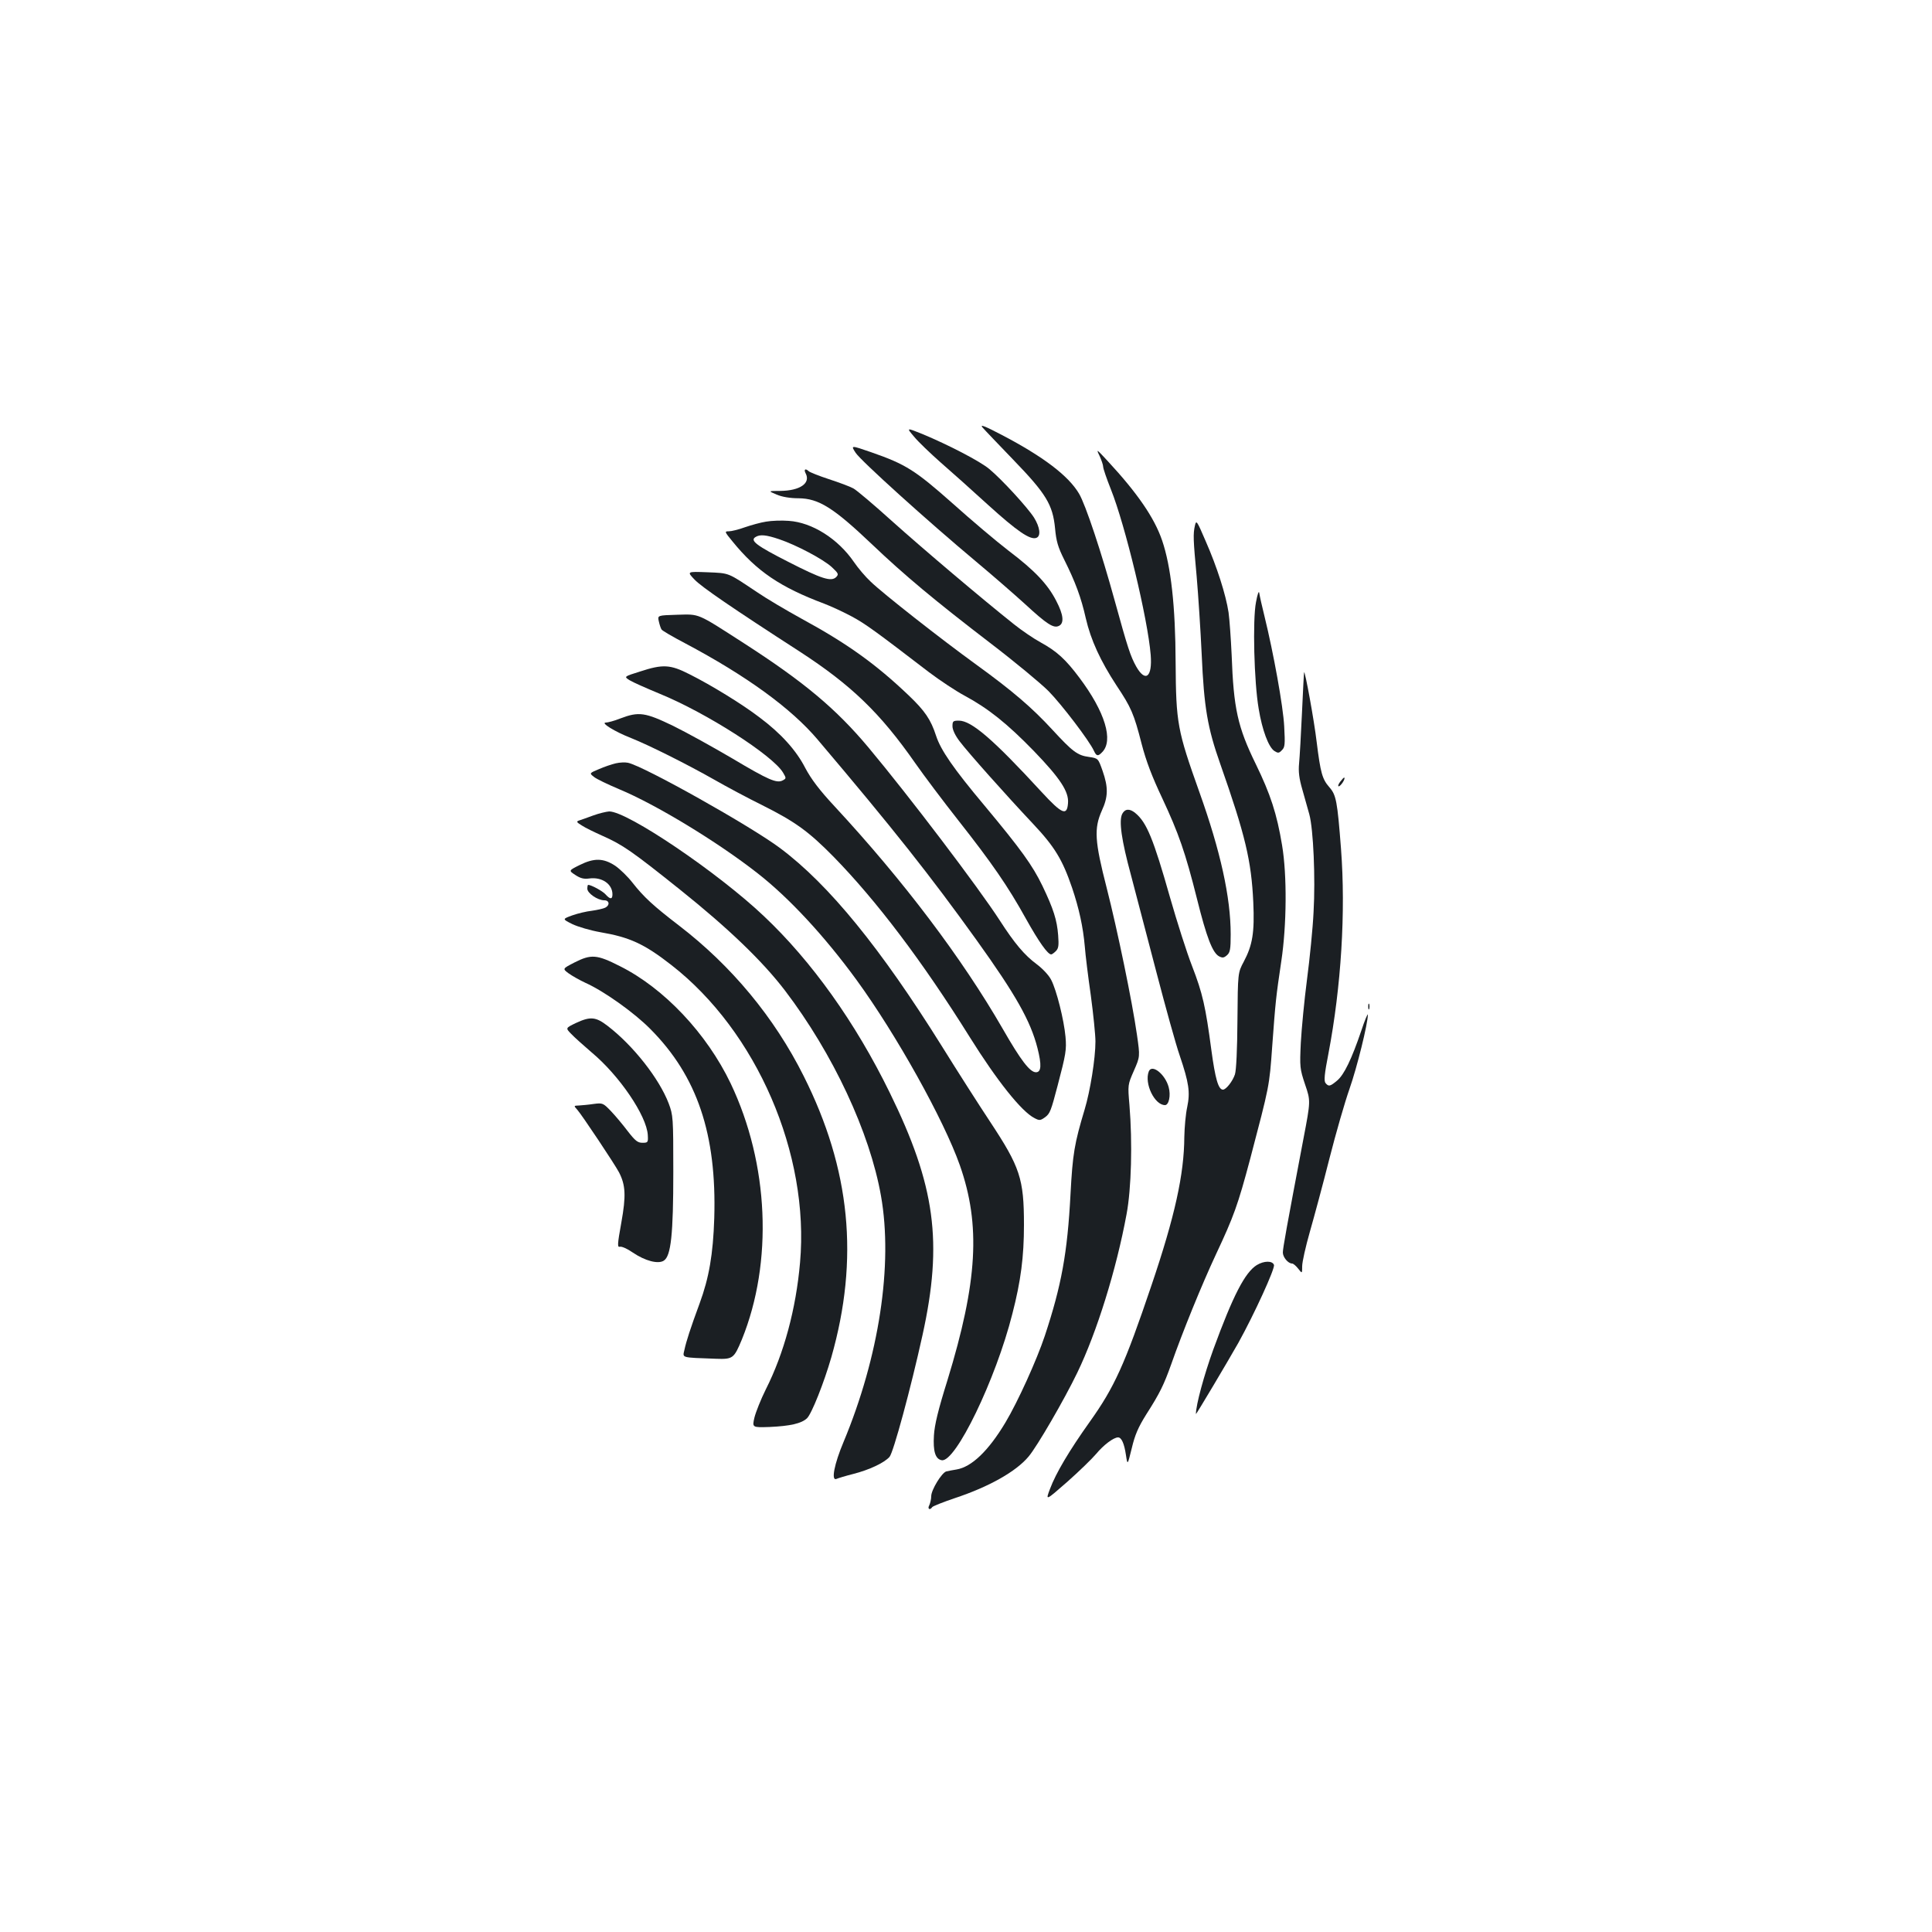 <?xml version="1.0" standalone="no"?>
<!DOCTYPE svg PUBLIC "-//W3C//DTD SVG 20010904//EN"
 "http://www.w3.org/TR/2001/REC-SVG-20010904/DTD/svg10.dtd">
<svg version="1.0" xmlns="http://www.w3.org/2000/svg"
 width="1000pt" height="1000pt" viewBox="0 0 1000 1000"
 preserveAspectRatio="xMidYMid meet">
<g transform="translate(0,1000) scale(0.1,-0.1)"
fill="#1b1f23" stroke="none">
<path d="M5085 7788 c11 -13 83 -88 160 -168 170 -176 204 -232 216 -355 6
-66 15 -97 47 -161 58 -116 88 -197 112 -304 26 -113 76 -221 159 -348 76
-114 90 -146 130 -302 23 -89 54 -170 106 -280 86 -184 120 -281 181 -524 49
-197 80 -278 114 -296 18 -9 25 -8 41 6 16 14 19 31 19 108 0 192 -53 431
-162 736 -114 320 -121 356 -123 670 -1 293 -24 498 -70 633 -40 117 -128 245
-281 410 -59 64 -61 65 -43 28 10 -22 19 -48 19 -57 0 -9 18 -62 40 -117 74
-185 191 -670 206 -857 9 -115 -27 -144 -75 -60 -30 54 -44 97 -111 340 -69
251 -151 498 -185 555 -55 93 -186 192 -400 304 -88 46 -114 56 -100 39z"/>
<path d="M4731 7740 c22 -27 84 -86 137 -133 53 -46 165 -146 247 -221 149
-135 217 -182 249 -170 25 9 19 55 -12 105 -34 53 -167 198 -231 251 -47 40
-213 126 -348 182 -82 33 -82 33 -42 -14z"/>
<path d="M4429 7656 c28 -42 371 -352 621 -561 85 -71 200 -171 256 -222 114
-105 148 -127 176 -112 27 14 22 58 -14 127 -44 87 -112 159 -247 261 -64 49
-195 160 -291 246 -193 171 -242 202 -420 264 -107 37 -107 37 -81 -3z"/>
<path d="M4170 7550 c27 -51 -29 -90 -132 -91 -63 0 -63 0 -18 -19 28 -12 70
-19 113 -19 105 -1 181 -49 380 -238 169 -161 325 -291 612 -511 127 -97 262
-209 302 -249 68 -69 212 -258 235 -309 13 -28 21 -30 42 -8 61 60 16 209
-117 386 -71 95 -117 137 -199 182 -37 20 -100 63 -140 95 -166 132 -466 386
-628 531 -94 85 -186 163 -203 172 -18 10 -75 31 -127 48 -52 17 -99 36 -104
41 -17 16 -27 10 -16 -11z"/>
<path d="M3965 7300 c-27 -4 -77 -18 -109 -29 -33 -12 -70 -21 -83 -21 -24 0
-23 -2 18 -52 126 -155 247 -237 476 -323 37 -14 101 -44 142 -66 69 -37 124
-77 399 -288 57 -43 140 -98 185 -122 122 -66 219 -143 358 -286 137 -142 182
-211 177 -270 -5 -68 -31 -57 -137 58 -251 273 -363 369 -428 369 -30 0 -33
-3 -33 -29 0 -18 14 -48 37 -78 43 -57 237 -275 380 -427 112 -119 152 -185
202 -331 36 -107 57 -202 66 -305 3 -41 17 -155 31 -252 13 -97 24 -205 24
-239 0 -87 -27 -256 -56 -352 -53 -176 -62 -230 -73 -437 -16 -306 -47 -474
-133 -734 -42 -126 -140 -342 -204 -449 -88 -147 -175 -230 -253 -243 -20 -3
-44 -8 -53 -10 -24 -7 -78 -96 -78 -128 0 -15 -5 -36 -10 -47 -11 -19 3 -28
15 -10 3 5 56 26 118 47 175 58 316 137 381 215 44 52 185 295 252 434 101
209 202 533 255 820 25 133 31 371 15 565 -9 105 -9 105 23 178 32 73 32 73
16 185 -25 175 -101 542 -157 762 -62 241 -66 307 -25 399 33 72 34 120 4 206
-23 65 -23 65 -70 72 -60 8 -85 27 -190 141 -105 114 -205 200 -394 337 -181
131 -483 368 -546 429 -27 25 -66 71 -87 102 -83 121 -217 205 -337 213 -37 3
-90 1 -118 -4z m68 -91 c89 -30 227 -103 272 -144 35 -33 37 -37 23 -52 -26
-25 -74 -10 -250 80 -163 83 -197 109 -168 127 23 15 55 12 123 -11z"/>
<path d="M6185 7280 c-10 -44 -9 -71 9 -265 8 -93 20 -275 26 -403 12 -274 30
-379 96 -566 130 -370 161 -501 171 -716 7 -157 -4 -222 -49 -307 -31 -58 -31
-58 -33 -303 -1 -151 -6 -259 -13 -281 -12 -36 -46 -79 -62 -79 -24 0 -40 57
-60 205 -30 225 -45 293 -100 435 -27 69 -78 229 -114 355 -86 303 -121 389
-180 437 -29 24 -53 22 -67 -4 -19 -35 -4 -138 45 -318 24 -91 83 -316 131
-500 48 -184 102 -379 121 -433 48 -142 55 -190 39 -267 -8 -36 -14 -105 -15
-155 -1 -193 -49 -411 -170 -768 -139 -411 -191 -526 -320 -707 -104 -146
-175 -265 -205 -346 -24 -63 -24 -63 88 35 62 55 129 120 151 146 38 46 90 85
113 85 18 0 32 -31 41 -92 8 -53 8 -53 30 36 16 68 33 108 75 175 71 111 91
153 129 259 58 166 159 414 232 570 92 196 113 254 177 494 100 381 99 373
114 583 17 231 19 252 47 440 28 186 30 445 4 600 -27 163 -60 264 -136 420
-94 192 -115 288 -125 565 -4 85 -11 184 -16 220 -14 92 -60 236 -118 368 -46
107 -49 112 -56 82z"/>
<path d="M3595 7000 c36 -38 195 -147 545 -373 266 -173 416 -317 598 -578 44
-63 144 -196 222 -295 174 -221 257 -341 350 -509 67 -120 113 -185 131 -185
4 0 15 8 24 17 14 14 16 29 12 82 -6 79 -24 136 -82 257 -51 105 -109 186
-299 414 -162 193 -227 288 -251 362 -27 83 -57 128 -142 209 -169 161 -316
267 -553 396 -80 44 -185 106 -233 139 -153 102 -139 97 -256 102 -106 4 -106
4 -66 -38z"/>
<path d="M6501 6883 c-18 -90 -10 -414 14 -552 18 -110 51 -198 81 -218 19
-12 24 -12 39 4 16 15 17 31 12 123 -5 103 -56 383 -102 570 -13 52 -25 106
-27 120 -2 15 -9 -3 -17 -47z"/>
<path d="M3410 6784 c4 -18 10 -36 14 -42 3 -6 58 -38 121 -71 319 -169 551
-338 687 -499 395 -466 582 -703 822 -1037 203 -283 280 -419 316 -560 22 -87
20 -125 -8 -125 -31 0 -78 61 -172 225 -211 366 -514 767 -869 1150 -81 87
-122 142 -153 200 -47 92 -127 180 -237 262 -90 69 -252 168 -362 223 -100 51
-138 53 -257 14 -83 -26 -83 -26 -53 -45 16 -10 86 -41 156 -70 242 -99 585
-319 638 -408 17 -29 17 -30 -1 -40 -31 -17 -73 1 -261 113 -97 57 -234 133
-305 168 -147 71 -179 76 -276 39 -30 -12 -64 -21 -74 -21 -30 0 46 -47 130
-80 93 -37 287 -134 430 -215 61 -35 173 -95 250 -133 170 -85 240 -136 368
-266 222 -227 460 -541 706 -935 140 -224 267 -384 334 -418 26 -14 31 -13 55
4 26 19 31 34 65 163 43 164 47 186 41 254 -8 87 -46 240 -74 294 -12 24 -44
58 -76 82 -62 46 -113 106 -191 227 -110 170 -469 643 -678 893 -168 201 -334
340 -646 541 -247 159 -227 150 -346 147 -101 -3 -101 -3 -94 -34z"/>
<path d="M6750 6520 c-1 -3 -6 -97 -11 -210 -5 -113 -12 -230 -15 -262 -4 -41
0 -77 17 -135 12 -43 28 -100 36 -128 21 -77 32 -331 22 -505 -4 -86 -20 -243
-34 -350 -14 -107 -28 -254 -32 -327 -6 -126 -5 -135 22 -216 29 -85 29 -85
-8 -279 -88 -463 -107 -569 -107 -591 0 -24 27 -57 48 -57 6 0 20 -12 31 -26
21 -27 21 -27 21 12 0 22 18 102 40 179 22 77 68 247 101 378 33 130 80 293
104 361 39 111 95 338 95 384 0 9 -16 -28 -34 -83 -50 -147 -89 -228 -125
-258 -37 -31 -44 -32 -60 -13 -9 11 -6 46 15 153 66 347 90 733 65 1060 -19
247 -25 278 -60 318 -37 42 -46 74 -66 235 -13 111 -61 373 -65 360z"/>
<path d="M3187 6049 c-21 -5 -60 -18 -87 -30 -50 -21 -50 -21 -26 -40 13 -11
72 -39 131 -64 190 -79 508 -272 715 -434 163 -127 347 -325 514 -554 206
-283 451 -723 534 -958 109 -310 92 -604 -64 -1113 -48 -153 -67 -232 -70
-286 -5 -81 7 -122 40 -128 71 -14 280 417 366 758 44 170 60 296 60 460 0
239 -20 299 -176 535 -55 83 -167 258 -249 390 -316 506 -584 836 -837 1025
-152 114 -706 425 -788 442 -14 3 -42 2 -63 -3z"/>
<path d="M6937 5954 c-10 -13 -13 -24 -8 -24 10 0 36 39 29 45 -2 2 -11 -8
-21 -21z"/>
<path d="M3070 5779 c-30 -11 -63 -23 -73 -26 -15 -5 -13 -9 15 -26 18 -12 66
-35 106 -53 106 -47 153 -80 402 -279 250 -200 426 -369 543 -522 249 -327
439 -734 497 -1063 63 -356 -10 -833 -194 -1274 -48 -114 -65 -202 -37 -191 9
4 48 16 88 26 82 21 159 57 187 88 20 22 110 354 171 631 106 481 66 774 -170
1255 -177 362 -404 680 -651 913 -237 225 -707 543 -801 542 -15 -1 -53 -10
-83 -21z"/>
<path d="M2999 5522 c-56 -28 -56 -28 -21 -51 26 -17 44 -22 72 -18 66 9 120
-29 120 -82 0 -27 -12 -27 -36 0 -15 17 -74 49 -90 49 -2 0 -4 -9 -4 -20 0
-23 53 -60 88 -60 26 0 30 -25 5 -38 -10 -5 -41 -12 -69 -16 -28 -3 -74 -14
-102 -24 -52 -19 -52 -19 0 -45 29 -14 94 -33 145 -42 152 -26 227 -60 368
-170 442 -344 716 -978 666 -1540 -21 -240 -83 -470 -177 -656 -26 -52 -52
-118 -59 -146 -12 -52 -12 -52 79 -49 107 5 164 18 193 45 24 23 88 184 126
316 145 509 99 973 -143 1455 -152 304 -374 571 -645 779 -133 102 -183 148
-241 222 -24 31 -65 71 -90 88 -61 40 -109 41 -185 3z"/>
<path d="M2973 5018 c-62 -32 -62 -32 -30 -56 18 -13 57 -35 87 -49 96 -43
252 -154 336 -239 243 -244 344 -545 331 -979 -6 -187 -27 -309 -76 -442 -48
-130 -69 -196 -78 -238 -10 -45 -23 -41 164 -48 87 -3 92 2 133 100 162 400
140 909 -58 1325 -124 259 -345 493 -573 607 -120 61 -149 63 -236 19z"/>
<path d="M7082 4790 c0 -14 2 -19 5 -12 2 6 2 18 0 25 -3 6 -5 1 -5 -13z"/>
<path d="M2981 4705 c-54 -26 -54 -26 -25 -56 16 -17 64 -60 106 -96 144 -120
285 -328 291 -428 2 -38 1 -40 -28 -40 -24 0 -37 10 -75 59 -25 33 -64 80 -87
104 -41 43 -44 44 -90 38 -26 -4 -61 -7 -76 -8 -28 -1 -28 -1 -9 -22 24 -27
194 -282 216 -324 34 -66 37 -121 12 -260 -21 -116 -21 -129 -7 -125 10 2 39
-11 66 -30 65 -44 132 -61 161 -42 37 24 49 135 49 460 0 283 -1 292 -24 354
-49 128 -183 299 -316 401 -61 47 -89 50 -164 15z"/>
<path d="M5946 4454 c-24 -62 30 -174 84 -174 20 0 31 50 19 93 -18 67 -87
122 -103 81z"/>
<path d="M6505 3452 c-61 -38 -123 -158 -225 -437 -48 -133 -90 -287 -90 -334
0 -6 165 272 220 369 82 148 191 386 184 403 -8 22 -51 22 -89 -1z"/>
</g>
</svg>
